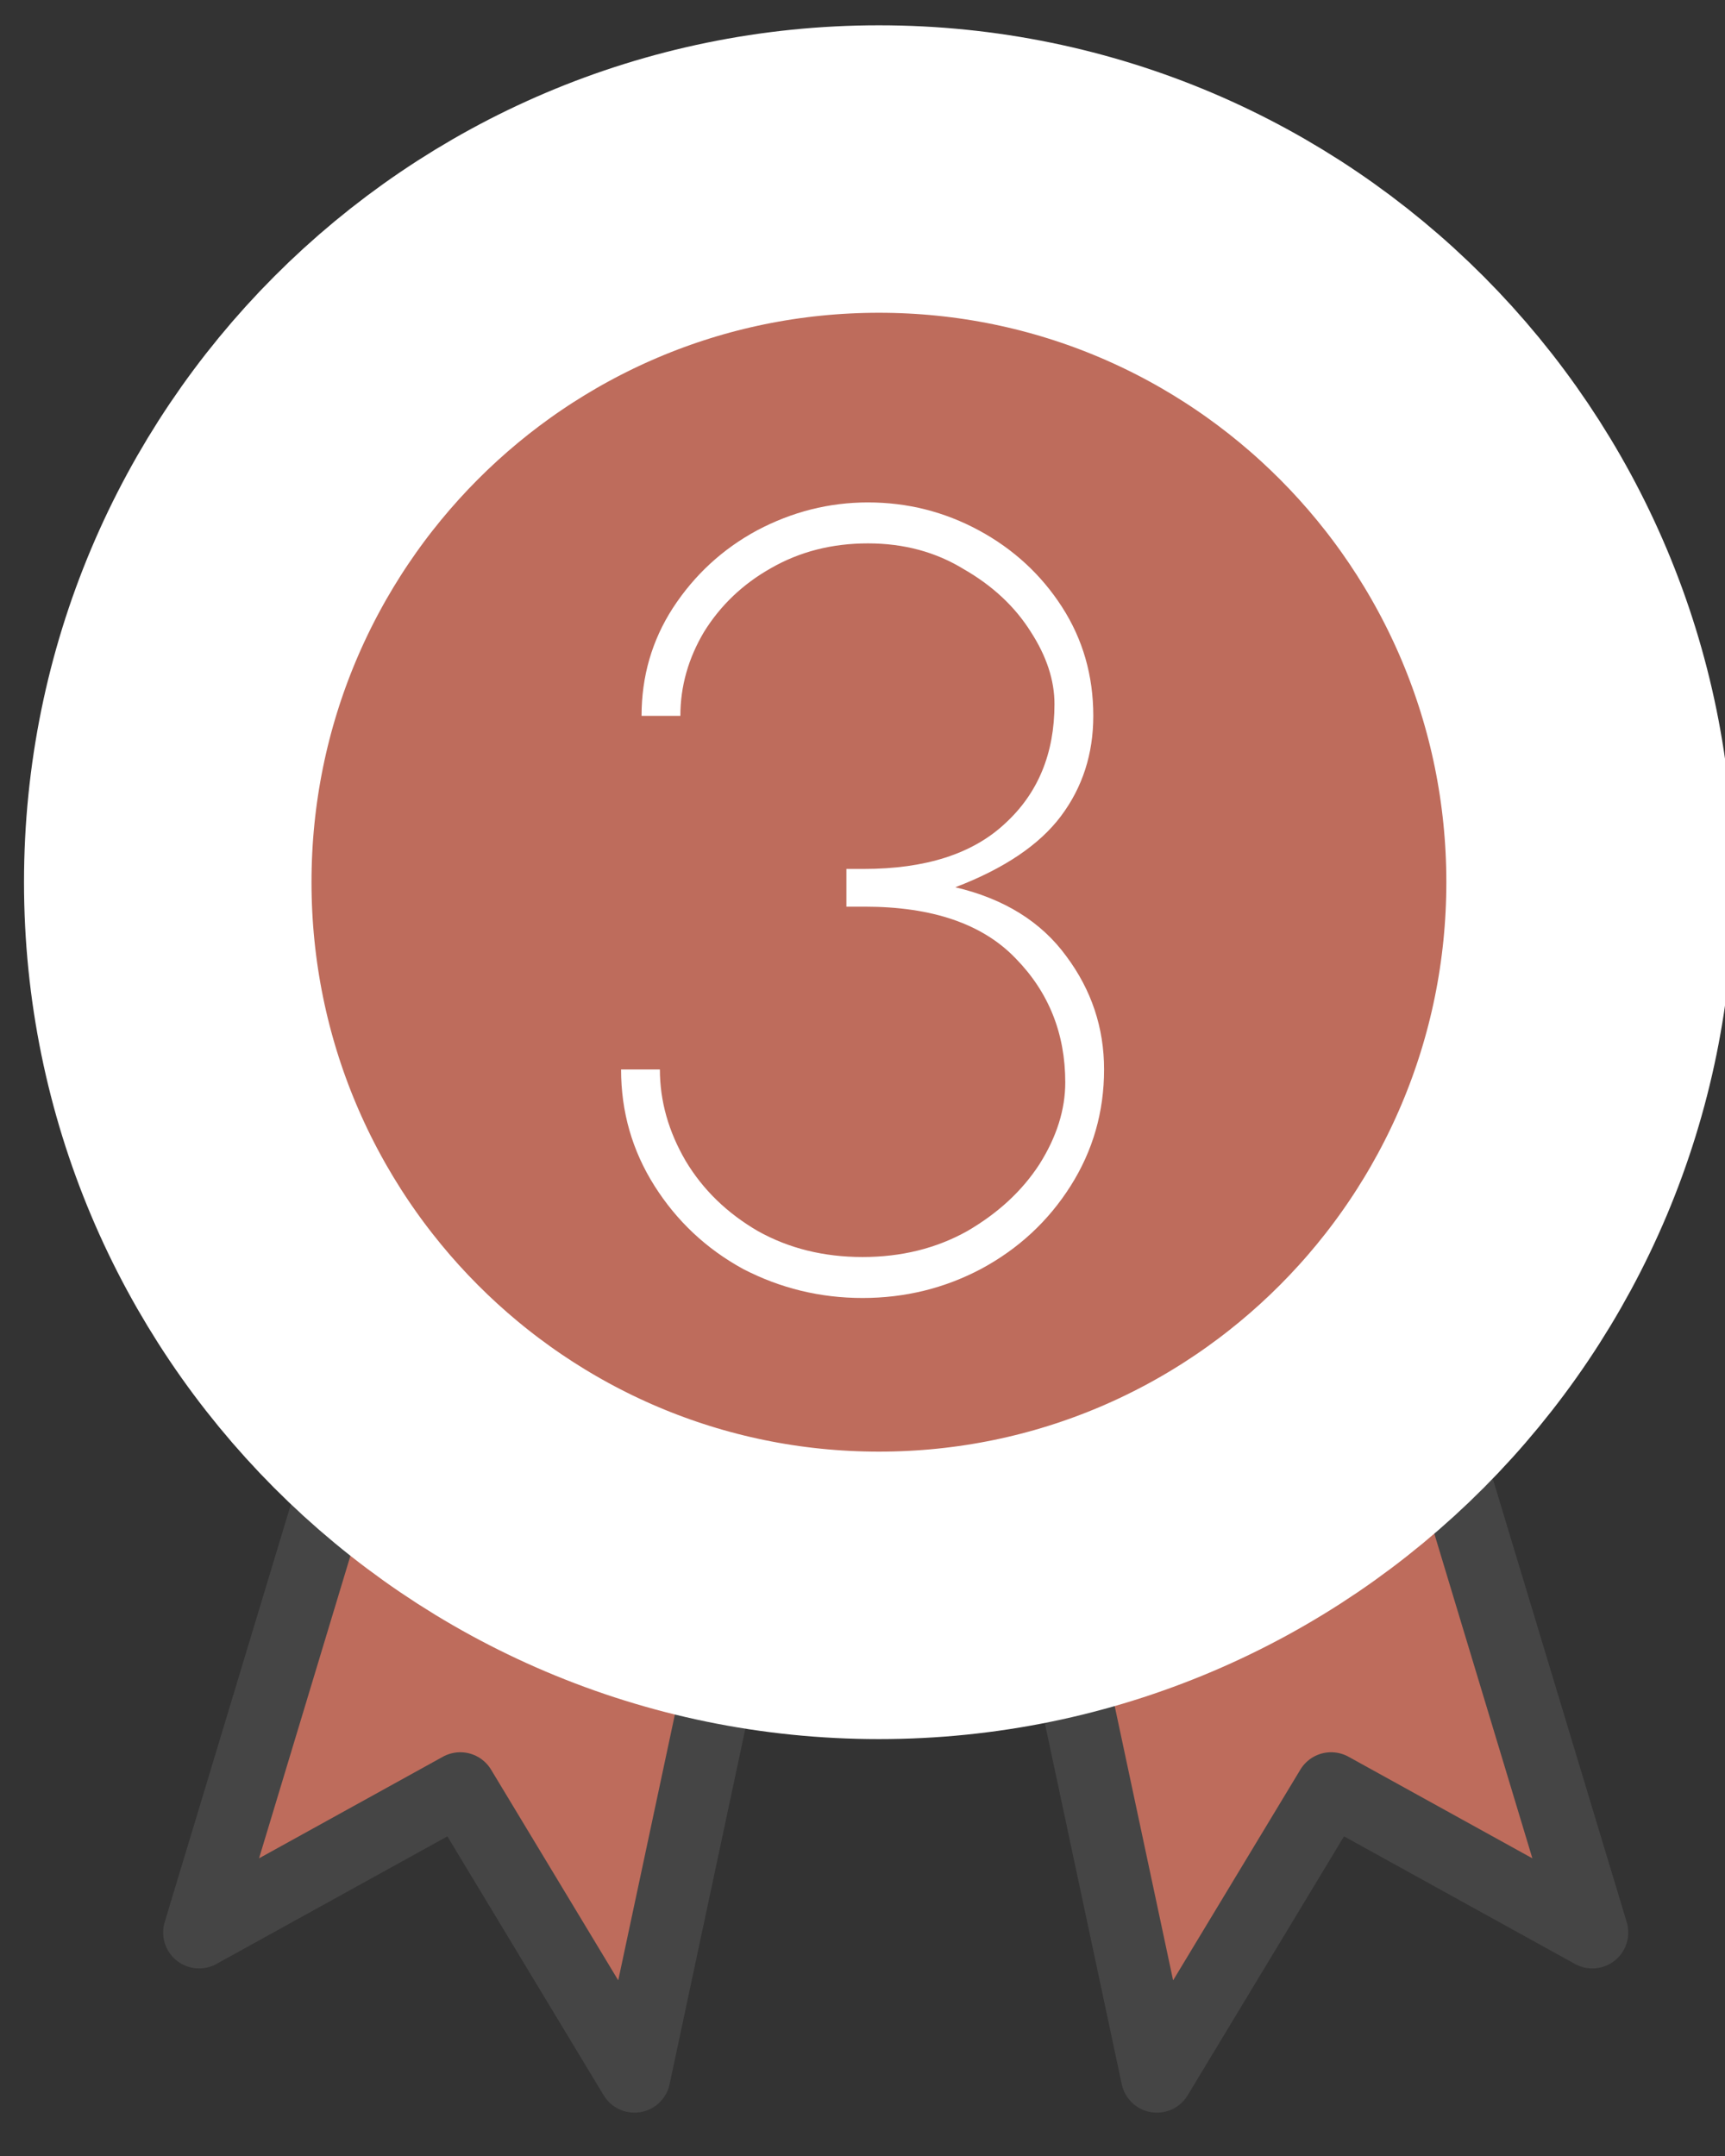 <svg width="24" height="30" viewBox="0 0 24 30" fill="none" xmlns="http://www.w3.org/2000/svg">
<rect x="0" y="0" width="24" height="30" fill="#333333" stroke="none"/>
<g clip-path="url(#clip0_262_313)">
<path d="M18.362 14.334C19.222 13.35 19.731 12.136 19.731 10.831C19.731 7.509 16.011 11.757 12 11.757C7.99 11.757 5.193 7.509 5.193 10.831C5.193 12.136 5.701 13.35 6.562 14.334L2.77 26.89L6.404 24.882L8.827 28.897L11.408 16.783C11.747 16.823 12.098 16.853 12.462 16.853C12.825 16.853 13.177 16.823 13.516 16.783L16.096 28.897L18.52 24.882L22.154 26.89L18.362 14.334Z" fill="#BE6C5C" stroke="#454545" stroke-linejoin="round"/>
<path d="M12.229 23.856C5.865 23.856 0.69 18.663 0.69 12.275C0.69 5.887 5.865 0.694 12.229 0.694C18.593 0.694 23.767 5.887 23.767 12.275C23.767 18.663 18.593 23.856 12.229 23.856ZM12.229 1.913C6.539 1.913 1.905 6.564 1.905 12.275C1.905 17.986 6.539 22.637 12.229 22.637C17.919 22.637 22.553 17.986 22.553 12.275C22.553 6.564 17.919 1.913 12.229 1.913Z" fill="#454545"/>
<path d="M12.229 22.199C17.7 22.199 22.123 17.749 22.123 12.275C22.123 6.802 17.7 2.352 12.229 2.352C6.757 2.352 2.334 6.802 2.334 12.275C2.334 17.749 6.757 22.199 12.229 22.199Z" fill="#BE6C5C" stroke="white" stroke-width="4"/>
<path d="M13.291 12.346C13.971 12.506 14.486 12.826 14.836 13.306C15.186 13.776 15.361 14.301 15.361 14.881C15.361 15.471 15.206 16.011 14.896 16.501C14.586 16.991 14.171 17.376 13.651 17.656C13.141 17.926 12.591 18.061 12.001 18.061C11.411 18.061 10.856 17.926 10.336 17.656C9.826 17.376 9.416 16.991 9.106 16.501C8.796 16.011 8.641 15.471 8.641 14.881H9.181C9.181 15.321 9.301 15.746 9.541 16.156C9.781 16.556 10.116 16.881 10.546 17.131C10.976 17.371 11.461 17.491 12.001 17.491C12.541 17.491 13.026 17.371 13.456 17.131C13.886 16.881 14.221 16.571 14.461 16.201C14.701 15.821 14.821 15.441 14.821 15.061C14.821 14.381 14.591 13.806 14.131 13.336C13.671 12.856 12.971 12.616 12.031 12.616H11.776V12.091H12.016C12.876 12.091 13.531 11.881 13.981 11.461C14.441 11.041 14.671 10.486 14.671 9.796C14.671 9.466 14.561 9.131 14.341 8.791C14.121 8.441 13.811 8.151 13.411 7.921C13.021 7.681 12.576 7.561 12.076 7.561C11.576 7.561 11.126 7.676 10.726 7.906C10.336 8.126 10.026 8.421 9.796 8.791C9.576 9.161 9.466 9.551 9.466 9.961H8.926C8.926 9.411 9.071 8.911 9.361 8.461C9.661 8.001 10.051 7.641 10.531 7.381C11.021 7.121 11.536 6.991 12.076 6.991C12.626 6.991 13.141 7.121 13.621 7.381C14.101 7.641 14.486 7.996 14.776 8.446C15.066 8.896 15.211 9.401 15.211 9.961C15.211 10.491 15.061 10.956 14.761 11.356C14.461 11.756 13.971 12.086 13.291 12.346Z" fill="white"/>
</g>
<defs>
<clipPath id="clip0_262_313">
<rect width="24" height="29.647" fill="white" transform="translate(0 0.177)"/>
</clipPath>
</defs>
</svg>
